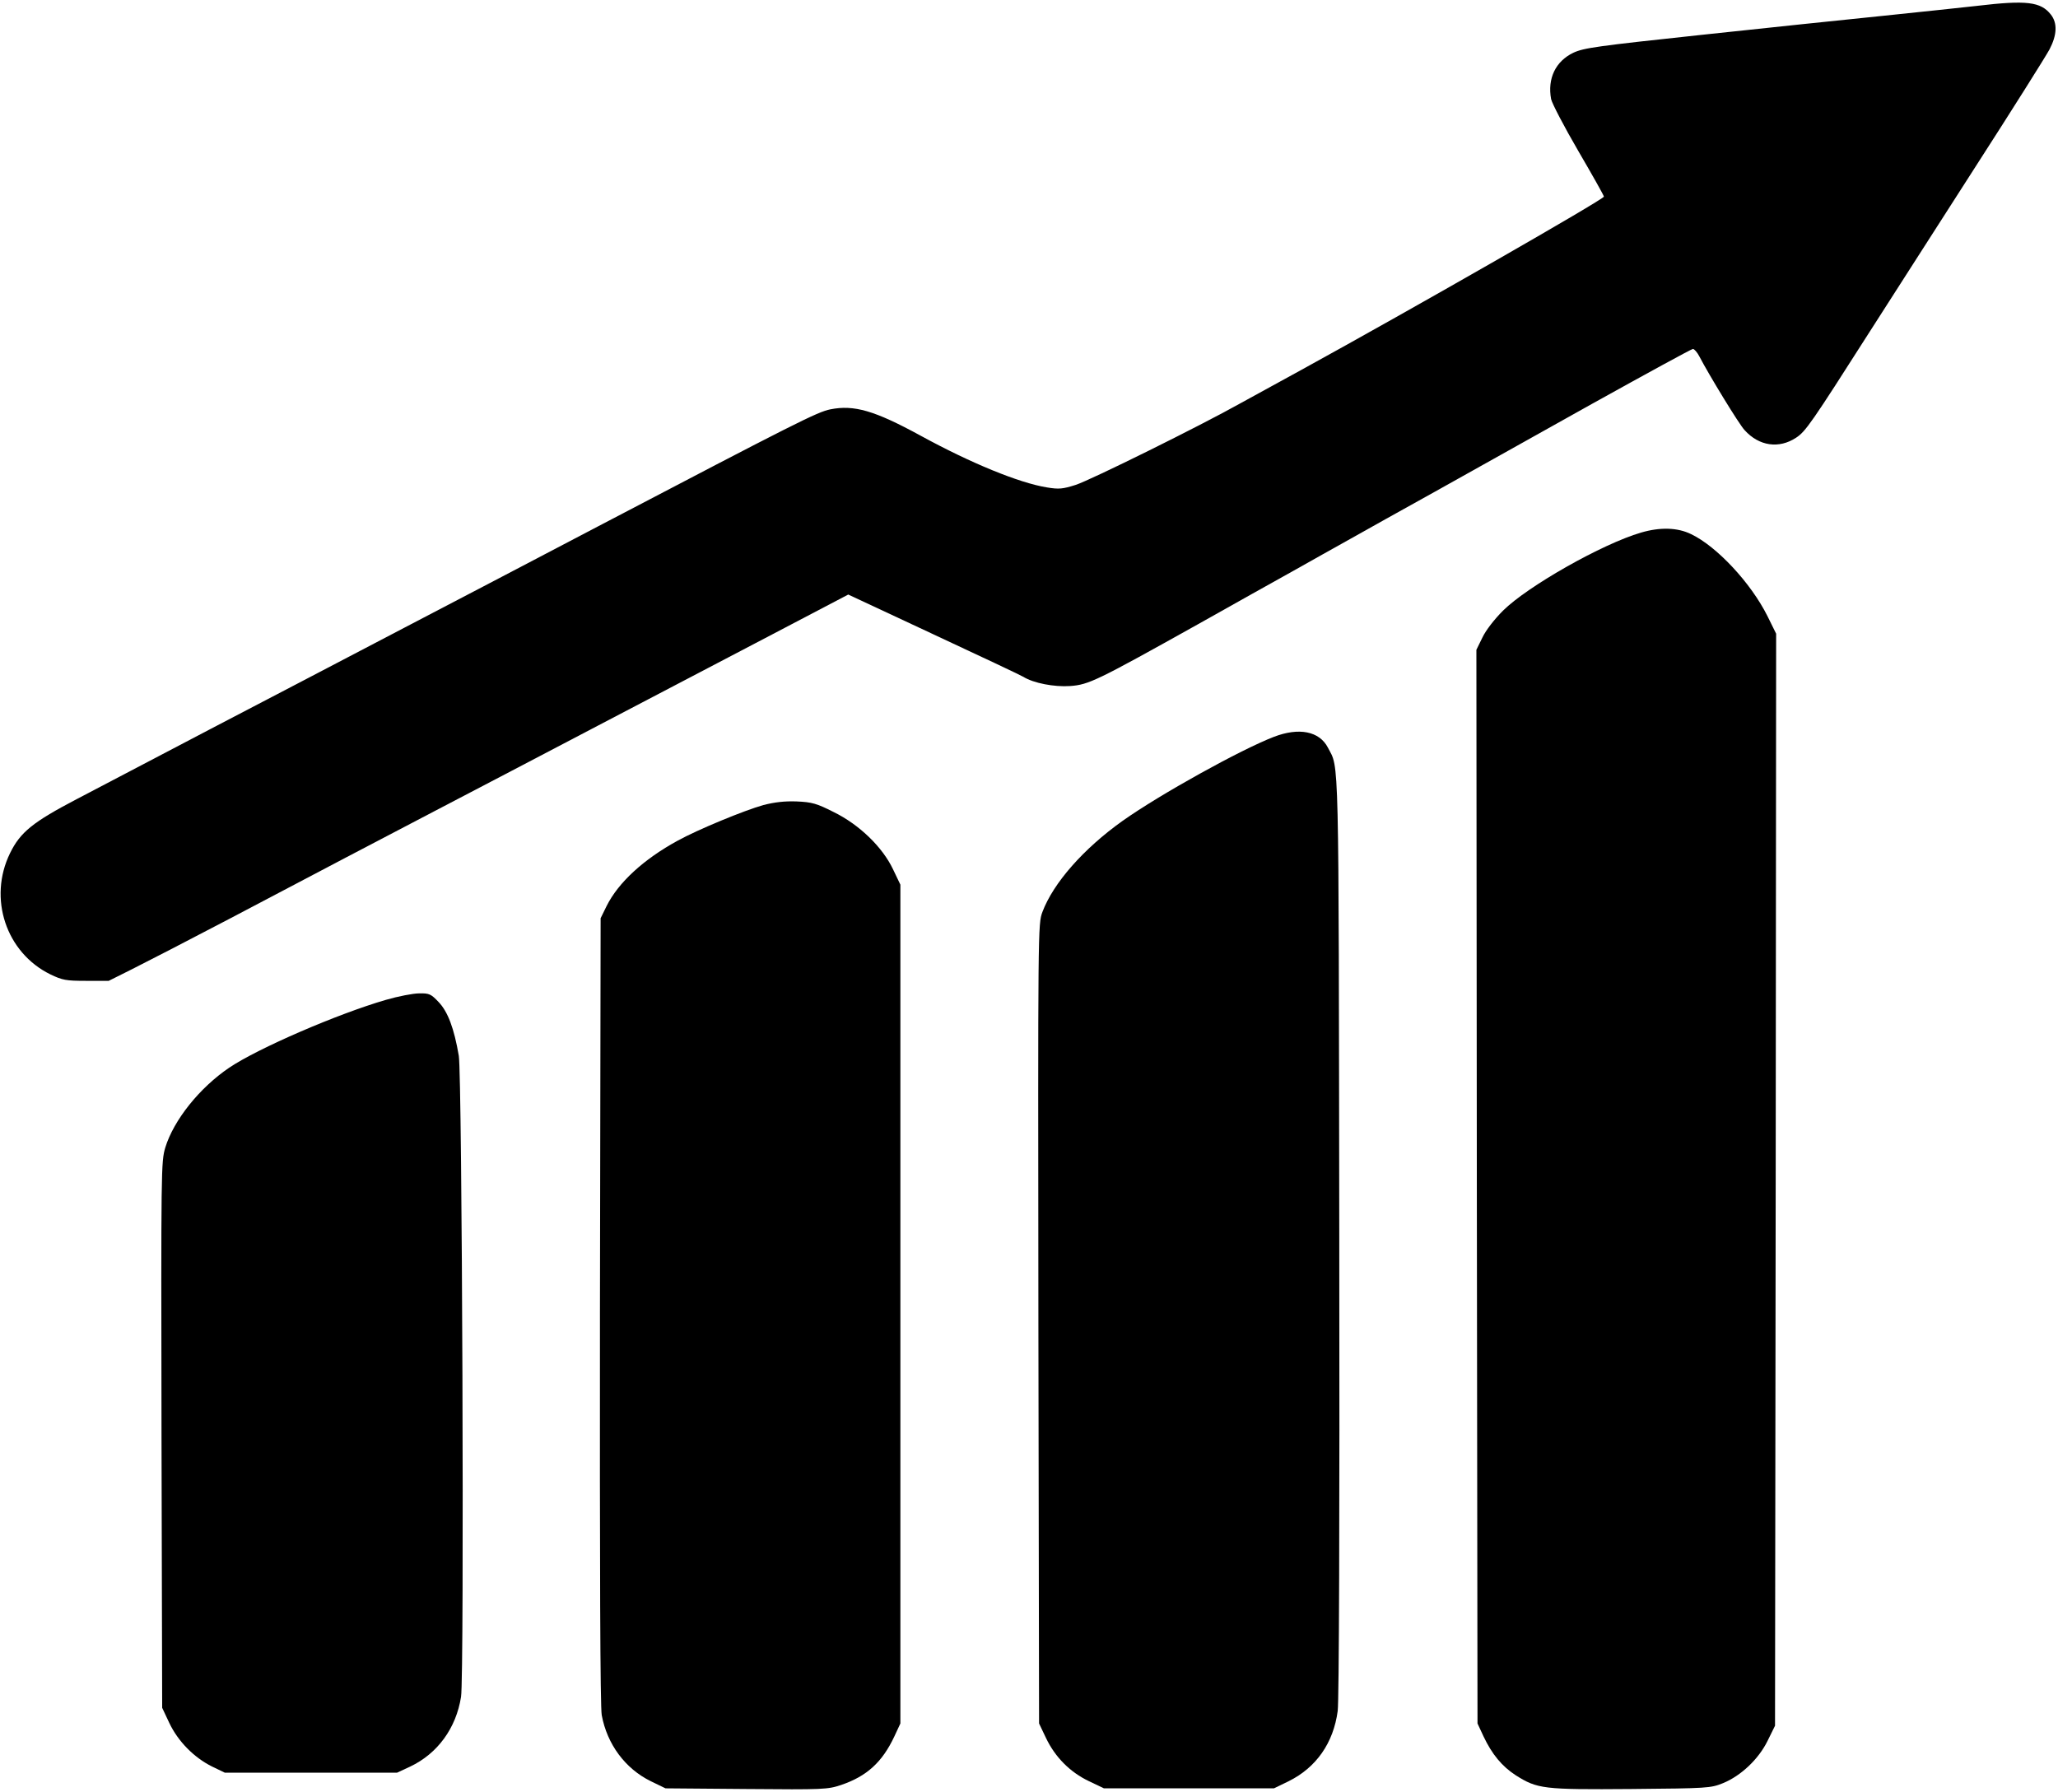 <?xml version="1.0" standalone="no"?>
<!DOCTYPE svg PUBLIC "-//W3C//DTD SVG 20010904//EN"
 "http://www.w3.org/TR/2001/REC-SVG-20010904/DTD/svg10.dtd">
<svg version="1.0" xmlns="http://www.w3.org/2000/svg"
 width="920pt" height="801pt" viewBox="0 0 920 801"
 preserveAspectRatio="xMidYMid meet">

<g transform="translate(0,801) scale(0.1,-0.1)"
fill="#000000" stroke="none">
<path d="M8840 7984 c-63 -7 -250 -27 -415 -44 -165 -17 -534 -55 -820 -86
-467 -50 -525 -58 -572 -80 -79 -38 -116 -115 -99 -207 4 -19 58 -123 121
-231 63 -108 115 -200 115 -205 0 -12 -854 -501 -1355 -776 -99 -54 -220 -121
-270 -148 -178 -100 -671 -344 -737 -365 -57 -18 -74 -20 -128 -11 -124 20
-341 109 -564 231 -207 113 -298 139 -404 118 -59 -12 -150 -58 -1042 -525
-228 -120 -615 -322 -860 -450 -245 -128 -634 -332 -865 -452 -231 -121 -501
-263 -599 -314 -199 -104 -255 -149 -301 -243 -99 -202 -18 -445 180 -542 54
-26 70 -29 160 -29 l101 0 104 52 c58 29 254 130 435 225 496 261 583 307 920
483 171 89 499 261 730 382 231 121 577 302 768 402 l349 183 381 -178 c210
-98 391 -183 402 -190 45 -28 138 -46 209 -41 83 6 118 23 571 276 160 90 351
197 425 238 74 42 189 106 255 143 66 37 237 133 380 212 143 80 458 256 701
392 243 135 446 246 452 246 6 0 19 -15 28 -32 43 -83 179 -306 203 -331 65
-72 154 -84 230 -34 43 28 69 66 328 472 88 138 299 466 468 730 170 264 321
504 337 534 34 65 36 118 6 156 -45 57 -108 65 -328 39z"/>
<path d="M7336 5629 c-172 -50 -506 -239 -617 -349 -38 -38 -77 -88 -92 -120
l-27 -55 2 -2400 3 -2400 27 -58 c38 -80 82 -133 143 -173 98 -62 123 -65 517
-62 343 3 355 4 410 26 81 33 160 108 200 190 l33 67 3 2441 2 2441 -39 79
c-74 148 -226 311 -341 366 -61 30 -139 32 -224 7z"/>
<path d="M5695 4716 c-150 -58 -509 -257 -677 -376 -174 -124 -309 -277 -358
-407 -20 -54 -20 -63 -18 -1841 l3 -1787 31 -65 c41 -86 108 -153 192 -193
l67 -32 380 0 380 0 66 32 c123 61 200 171 219 314 6 46 9 846 7 2124 -3 2207
0 2084 -51 2183 -38 73 -129 91 -241 48z"/>
<path d="M3413 4411 c-86 -24 -292 -109 -383 -159 -154 -84 -266 -188 -318
-292 l-27 -55 -3 -1754 c-1 -1146 1 -1774 8 -1809 24 -130 105 -239 219 -295
l66 -32 361 -3 c346 -3 364 -2 424 18 115 39 184 102 238 217 l27 58 0 1875 0
1875 -33 69 c-47 99 -151 200 -266 256 -75 38 -96 44 -164 47 -54 2 -98 -3
-149 -16z"/>
<path d="M1725 3540 c-214 -62 -571 -216 -700 -303 -133 -90 -248 -234 -286
-357 -19 -64 -19 -93 -17 -1285 l3 -1220 32 -68 c39 -82 110 -154 190 -194
l58 -28 385 0 385 0 58 27 c123 58 206 172 228 312 15 92 5 2780 -10 2866 -21
123 -49 197 -90 240 -34 36 -42 40 -87 39 -27 0 -94 -13 -149 -29z"/>
</g>
</svg>
